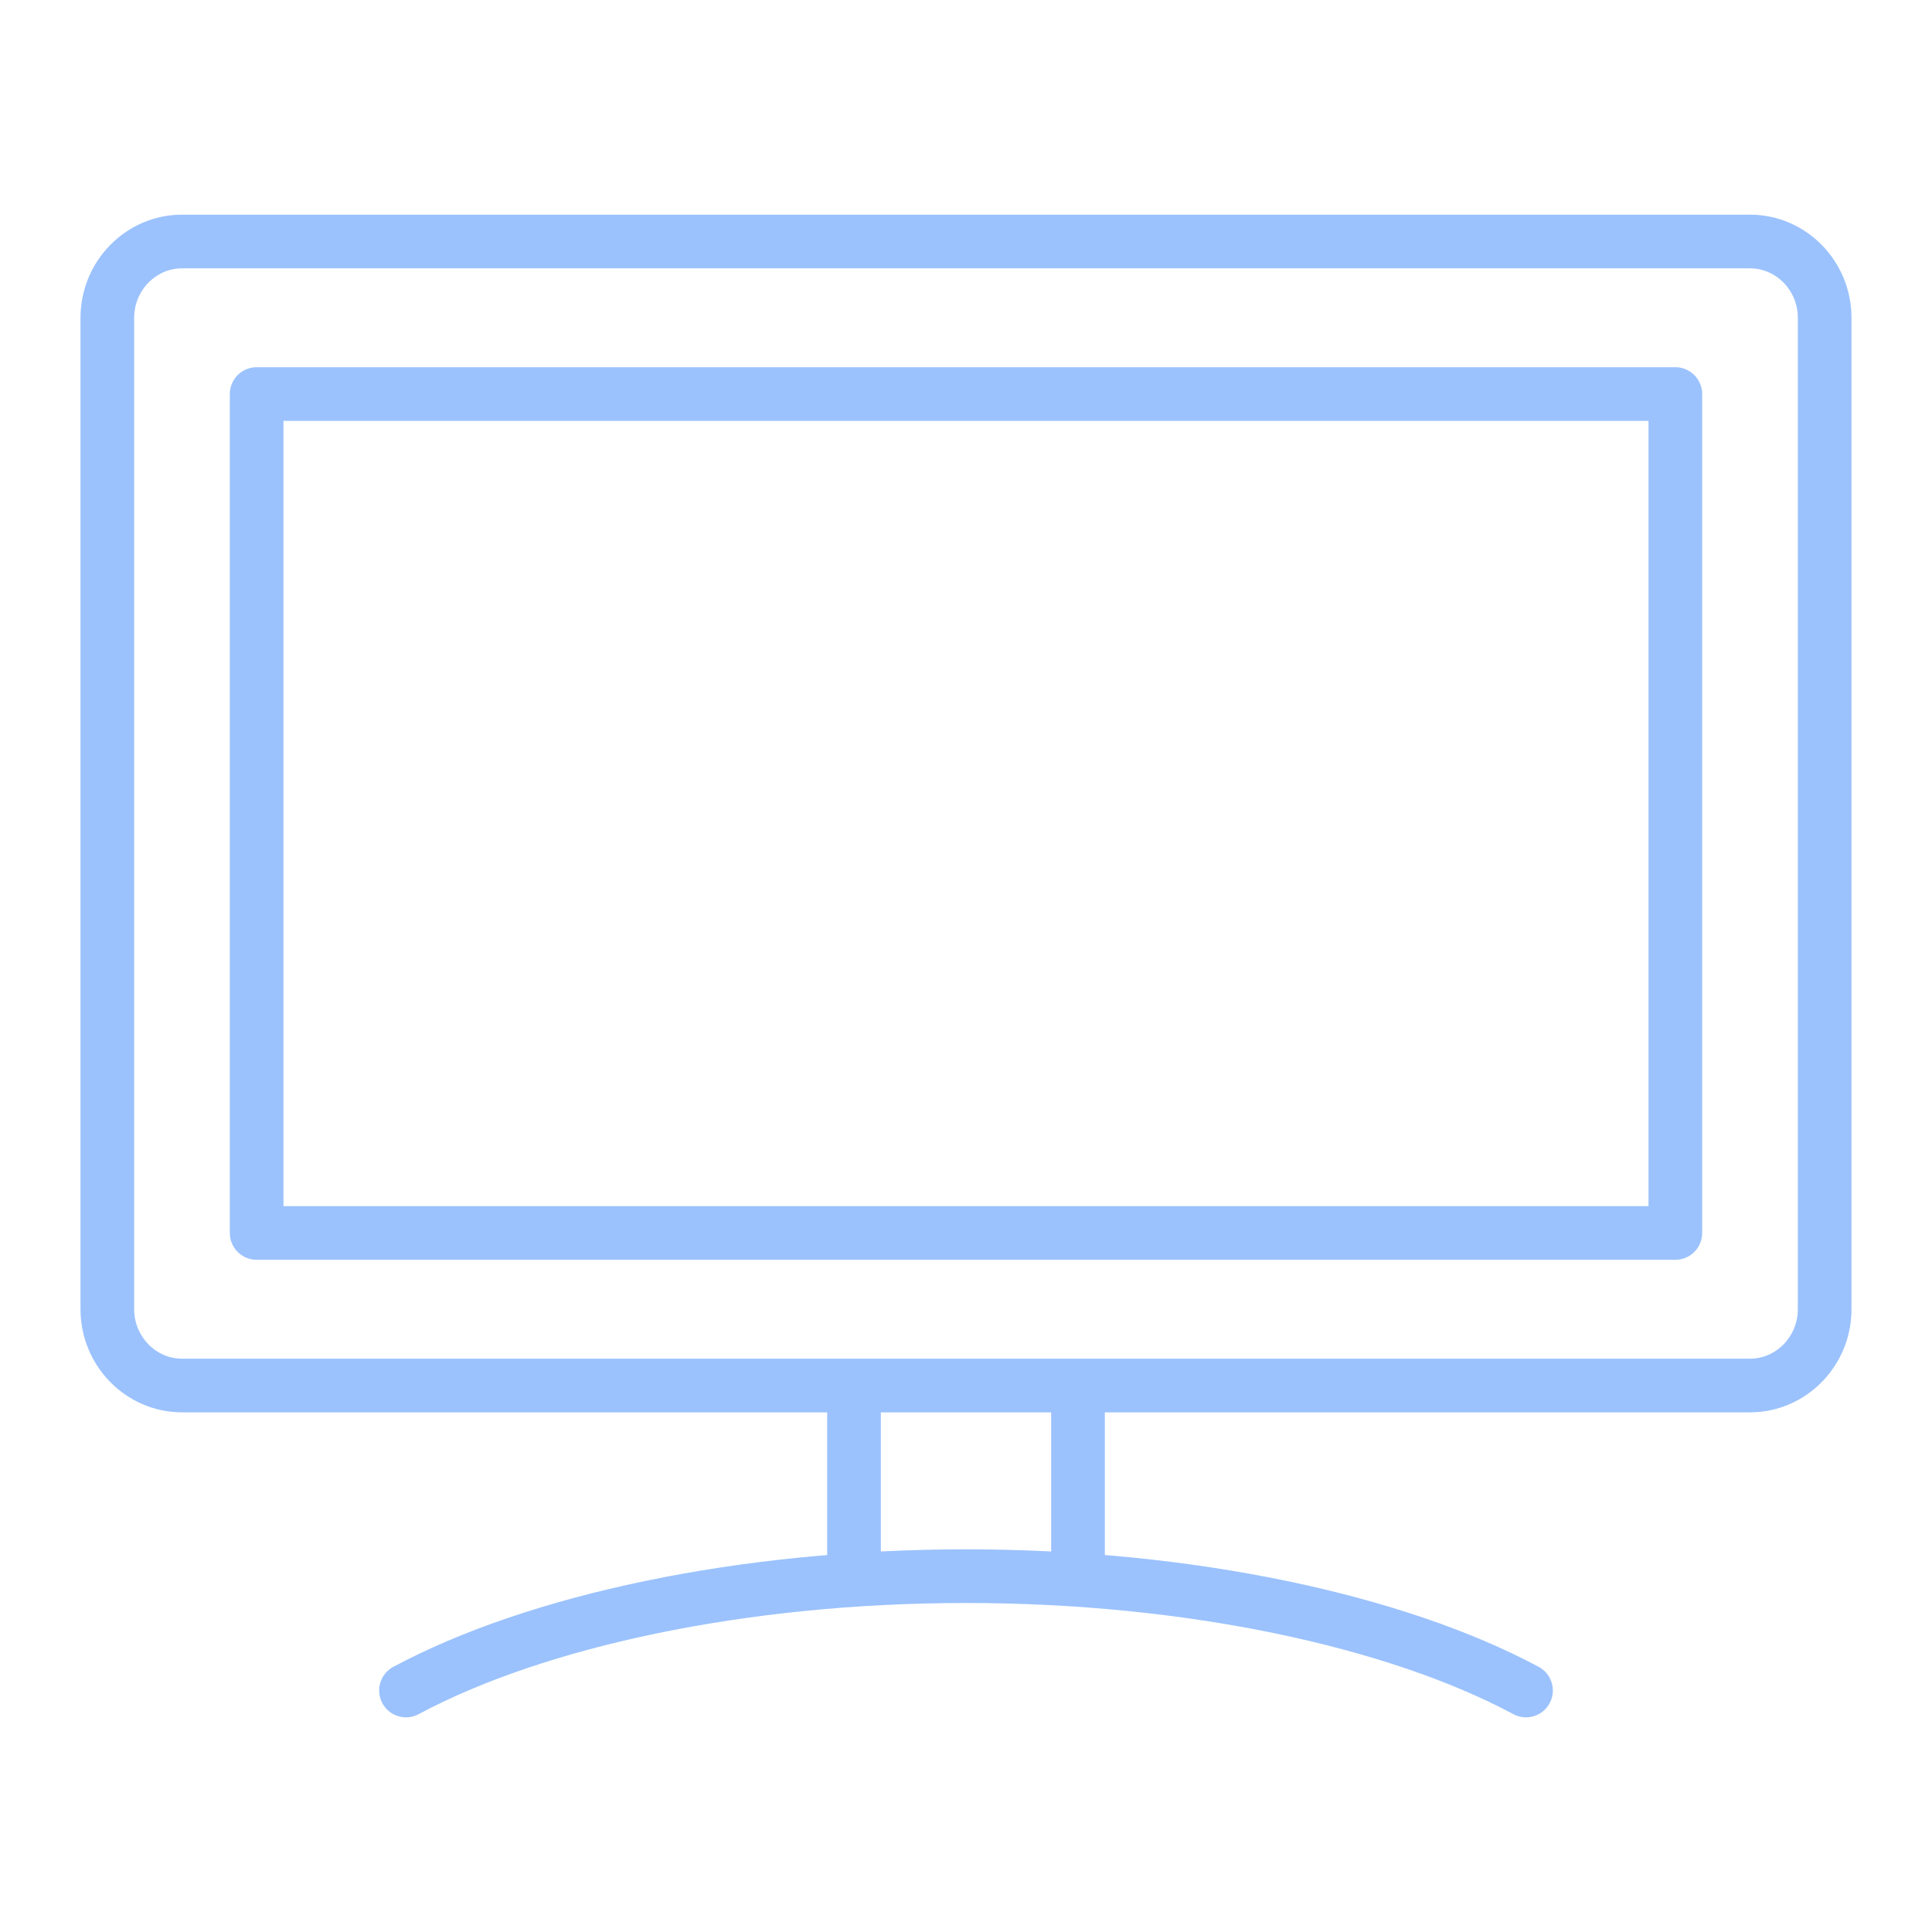 <?xml version="1.0" encoding="UTF-8"?>
<svg width="72px" height="72px" viewBox="0 0 72 72" version="1.1" xmlns="http://www.w3.org/2000/svg" xmlns:xlink="http://www.w3.org/1999/xlink">
    <title>tv</title>
    <g id="tv" stroke="none" stroke-width="1" fill="none" fill-rule="evenodd" stroke-linejoin="round">
        <g id="Group-577" transform="translate(4, 9)" stroke="#9BC2FD" stroke-width="2">
            <path d="M52.87,54 C48.025,51.405 40.342,49.739 32,49.739 C23.658,49.739 15.975,51.405 11.13,54" id="Stroke-5931" stroke-linecap="round"></path>
            <path d="M64,39.792 C64,41.355 62.751,42.634 61.217,42.634 L2.783,42.634 C1.252,42.634 0,41.355 0,39.792 L0,2.842 C0,1.279 1.252,0 2.783,0 L61.217,0 C62.751,0 64,1.279 64,2.842 L64,39.792 L64,39.792 Z" id="Stroke-5932"></path>
            <polygon id="Stroke-5933" points="5.565 36.949 58.435 36.949 58.435 5.685 5.565 5.685"></polygon>
            <line x1="27.826" y1="42.634" x2="27.826" y2="49.879" id="Stroke-5934"></line>
            <line x1="36.174" y1="42.634" x2="36.174" y2="49.879" id="Stroke-5935"></line>
        </g>
    </g>
</svg>